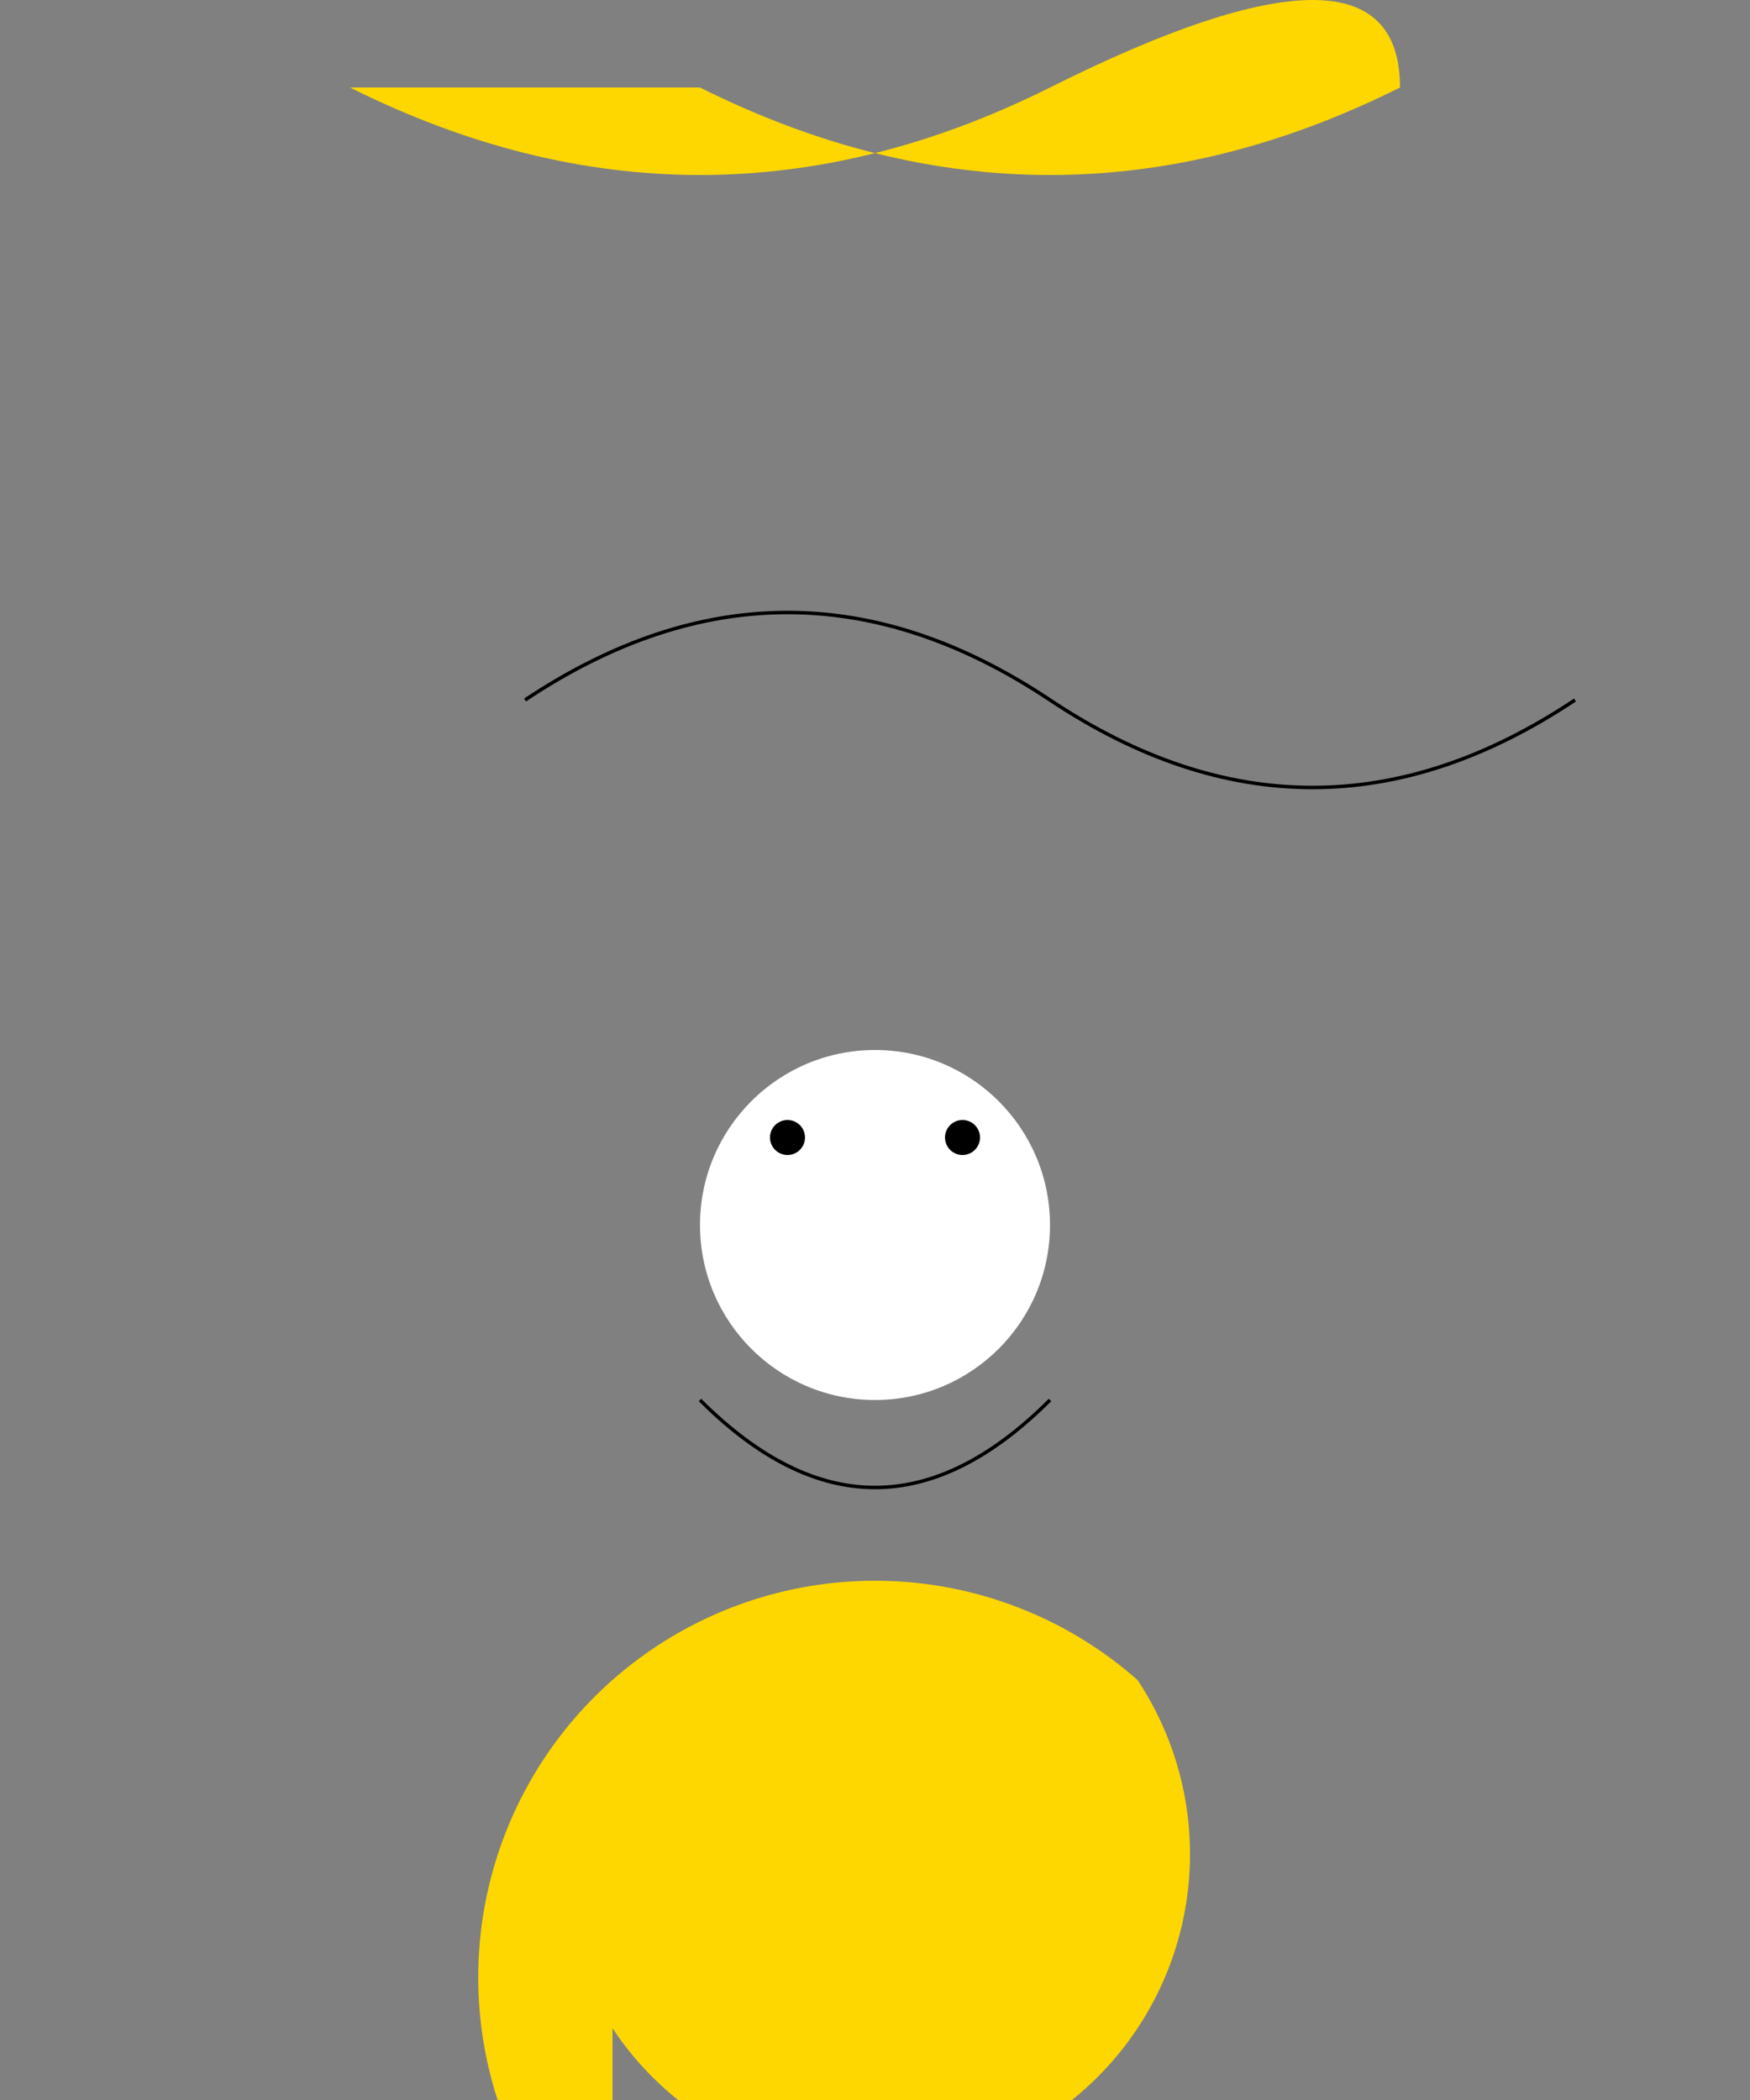 <svg xmlns="http://www.w3.org/2000/svg" viewBox="0 0 500 600">
  <rect x="0" y="0" width="500" height="600" fill="#808080" stroke="none"/>
  <!-- Fairy's body -->
  <path id="fairyBody" d="M175,480 A90,90 0 1,0 325,480 A90,90 0 1,0 175,650" fill="gold"/>

  <!-- Fairy's wings -->
  <path id="fairyWings" d="M100,25 Q200,75 300,25 T400,25 Q300,75 200,25 Z" fill="gold"/>

  <!-- Fairy's hair -->
  <path id="fairyHair" d="M150,200 Q225,150 300,200 Q375,250 450,200" stroke="black" fill="transparent"/>

  <!-- Fairy's face -->
  <circle id="fairyFace" cx="250" cy="350" r="50" fill="white"/>
  <circle id="fairyEye1" cx="225" cy="325" r="5" fill="black"/>
  <circle id="fairyEye2" cx="275" cy="325" r="5" fill="black"/>
  <path id="fairyMouth" d="M200,400 Q250,450 300,400" stroke="black" fill="transparent"/>

  <!-- Animation -->
  <animateTransform
    attributeName="transform"
    type="rotate"
    from="0 250 400"
    to="360 250 400"
    dur="1s"
    repeatCount="indefinite"
    id="fairyRotate"/>

  <animateMotion
    path="M 250,480 Q 250,375 250,275"
    begin="fairyRotate.begin + 1s"
    dur="1s"
    repeatCount="indefinite"
    id="fairyFloat"/>

</svg>